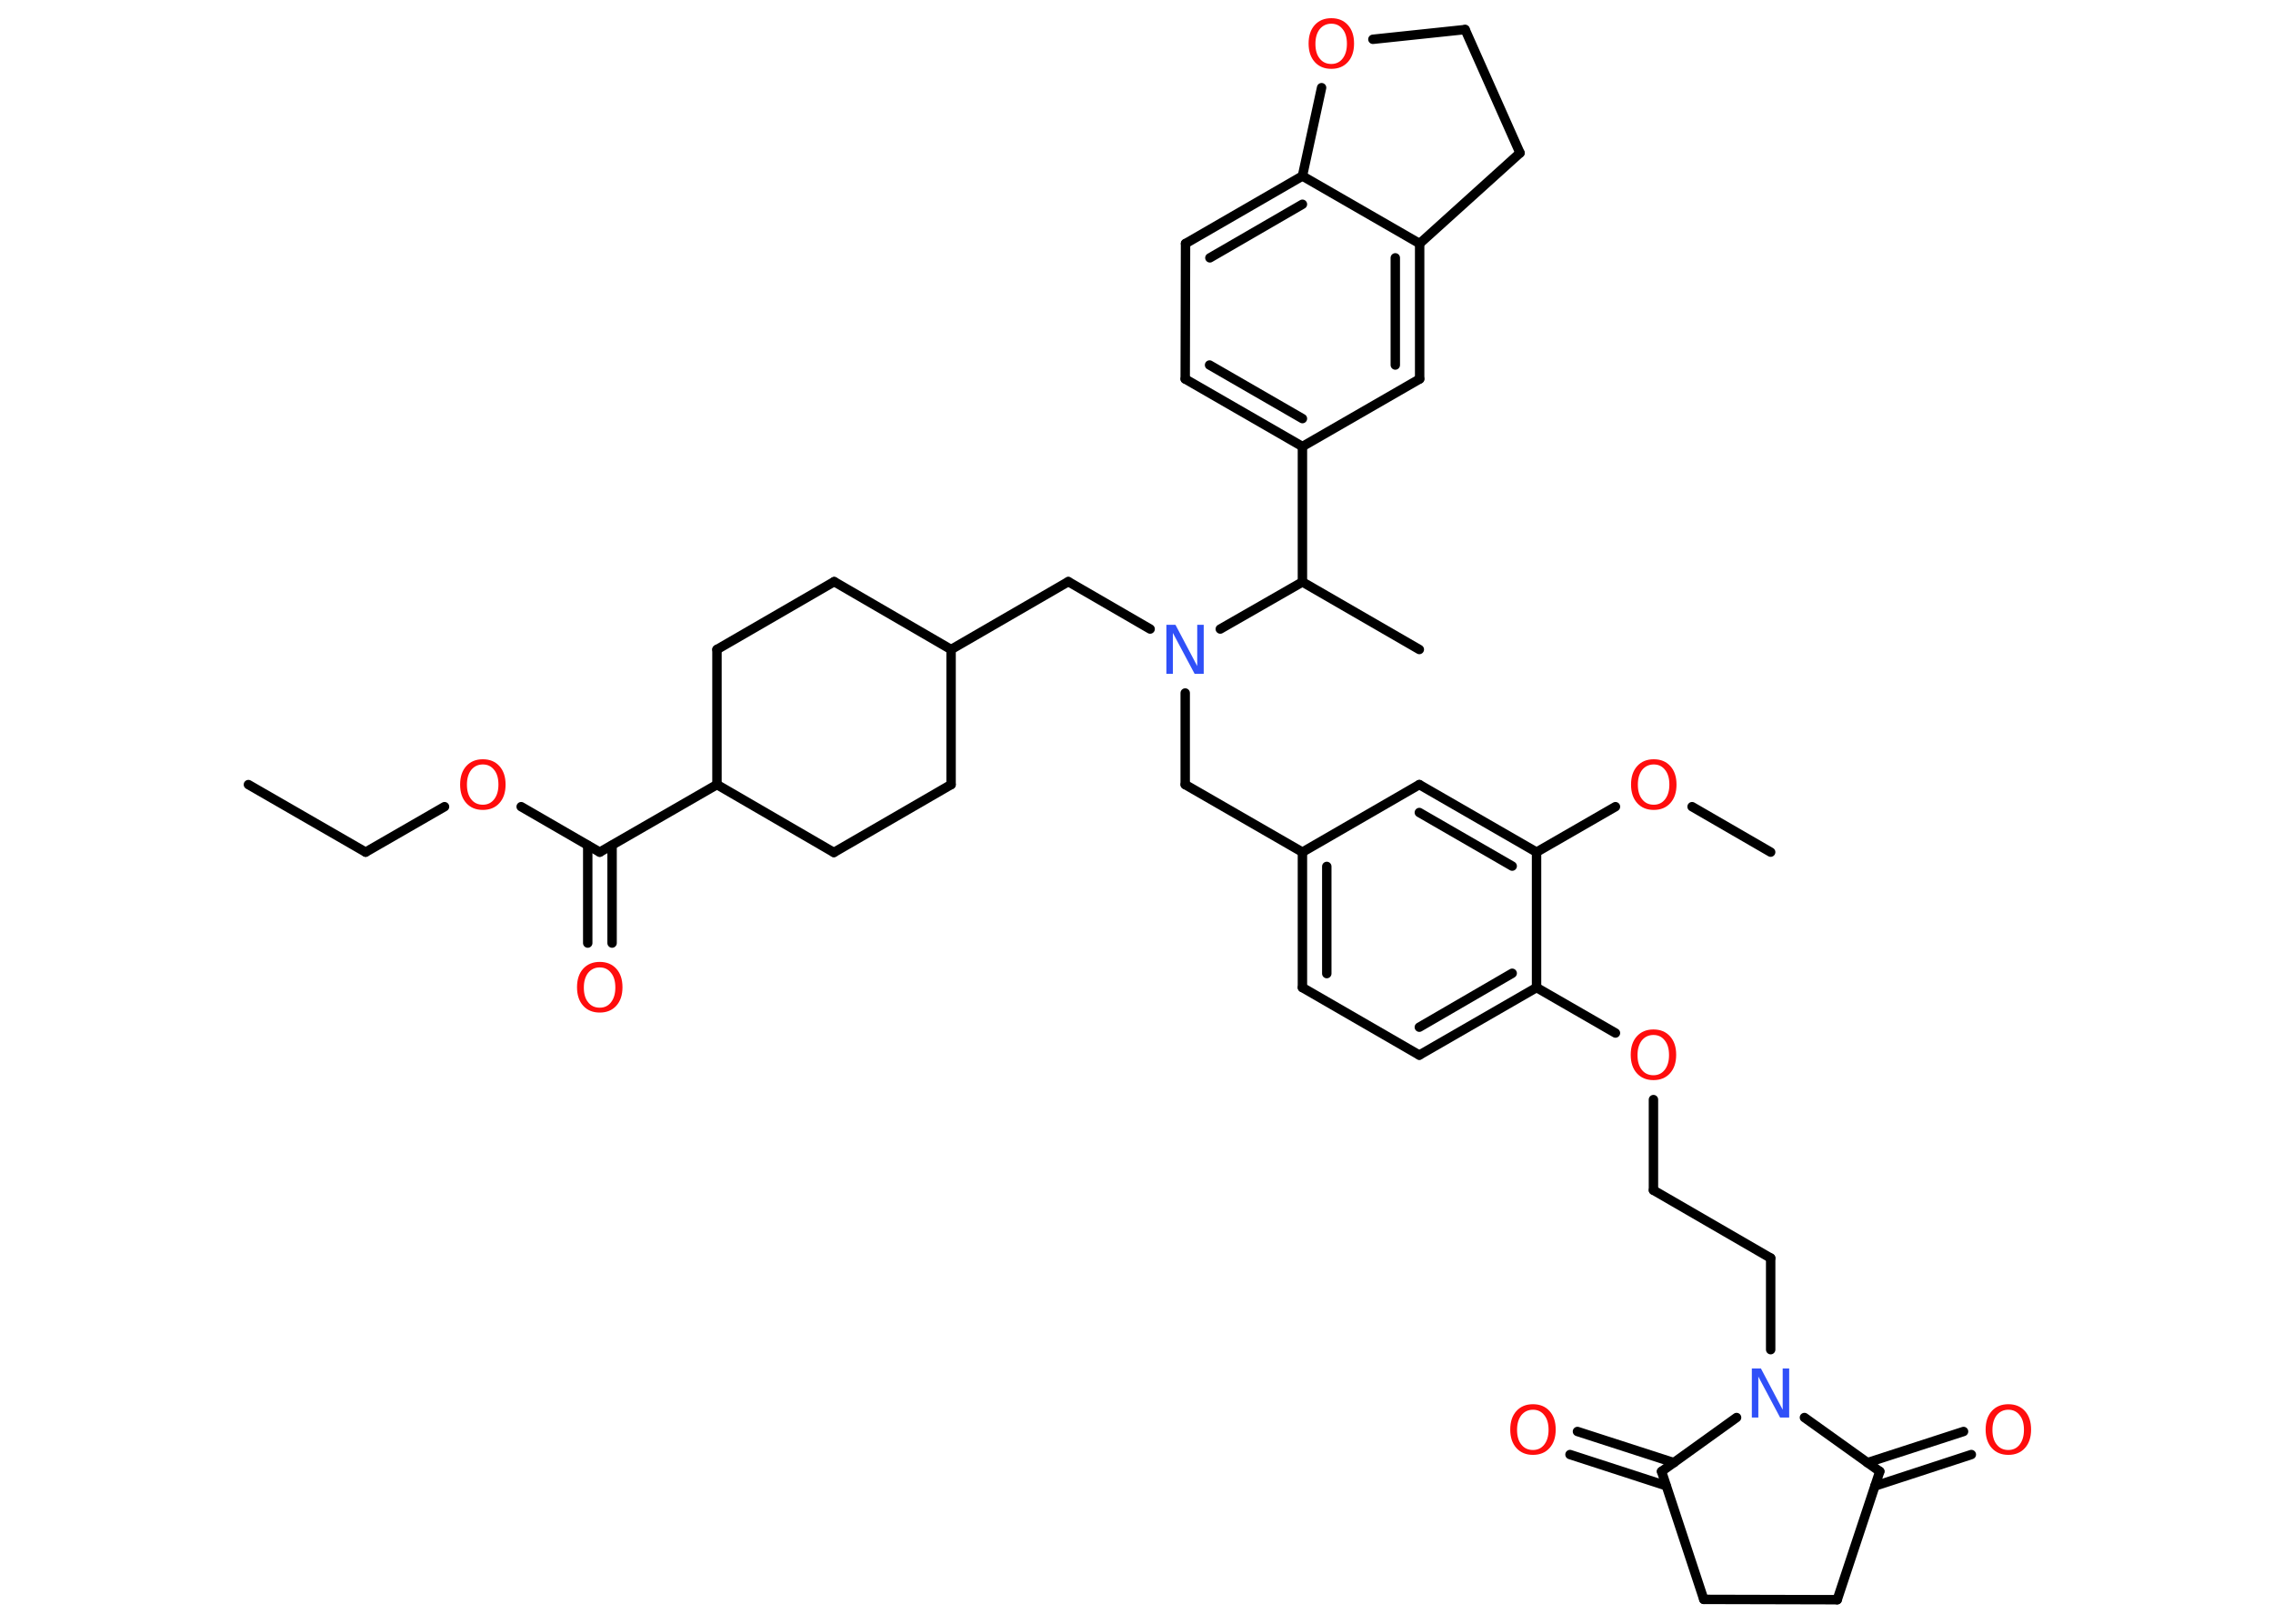 <?xml version='1.0' encoding='UTF-8'?>
<!DOCTYPE svg PUBLIC "-//W3C//DTD SVG 1.1//EN" "http://www.w3.org/Graphics/SVG/1.1/DTD/svg11.dtd">
<svg version='1.2' xmlns='http://www.w3.org/2000/svg' xmlns:xlink='http://www.w3.org/1999/xlink' width='70.0mm' height='50.0mm' viewBox='0 0 70.0 50.0'>
  <desc>Generated by the Chemistry Development Kit (http://github.com/cdk)</desc>
  <g stroke-linecap='round' stroke-linejoin='round' stroke='#000000' stroke-width='.29' fill='#FF0D0D'>
    <rect x='.0' y='.0' width='70.0' height='50.0' fill='#FFFFFF' stroke='none'/>
    <g id='mol1' class='mol'>
      <line id='mol1bnd1' class='bond' x1='7.65' y1='24.16' x2='11.26' y2='26.24'/>
      <line id='mol1bnd2' class='bond' x1='11.26' y1='26.24' x2='13.69' y2='24.84'/>
      <line id='mol1bnd3' class='bond' x1='16.05' y1='24.84' x2='18.47' y2='26.24'/>
      <g id='mol1bnd4' class='bond'>
        <line x1='18.85' y1='26.03' x2='18.85' y2='29.04'/>
        <line x1='18.1' y1='26.03' x2='18.1' y2='29.04'/>
      </g>
      <line id='mol1bnd5' class='bond' x1='18.47' y1='26.24' x2='22.08' y2='24.16'/>
      <line id='mol1bnd6' class='bond' x1='22.08' y1='24.16' x2='22.08' y2='20.0'/>
      <line id='mol1bnd7' class='bond' x1='22.08' y1='20.0' x2='25.69' y2='17.91'/>
      <line id='mol1bnd8' class='bond' x1='25.69' y1='17.91' x2='29.29' y2='20.0'/>
      <line id='mol1bnd9' class='bond' x1='29.29' y1='20.0' x2='32.9' y2='17.91'/>
      <line id='mol1bnd10' class='bond' x1='32.9' y1='17.91' x2='35.42' y2='19.37'/>
      <line id='mol1bnd11' class='bond' x1='36.5' y1='21.34' x2='36.5' y2='24.16'/>
      <line id='mol1bnd12' class='bond' x1='36.5' y1='24.16' x2='40.11' y2='26.24'/>
      <g id='mol1bnd13' class='bond'>
        <line x1='40.11' y1='26.24' x2='40.11' y2='30.41'/>
        <line x1='40.86' y1='26.68' x2='40.86' y2='29.98'/>
      </g>
      <line id='mol1bnd14' class='bond' x1='40.11' y1='30.41' x2='43.71' y2='32.49'/>
      <g id='mol1bnd15' class='bond'>
        <line x1='43.71' y1='32.49' x2='47.32' y2='30.41'/>
        <line x1='43.71' y1='31.63' x2='46.57' y2='29.97'/>
      </g>
      <line id='mol1bnd16' class='bond' x1='47.32' y1='30.41' x2='49.75' y2='31.81'/>
      <line id='mol1bnd17' class='bond' x1='50.92' y1='33.86' x2='50.92' y2='36.65'/>
      <line id='mol1bnd18' class='bond' x1='50.92' y1='36.65' x2='54.53' y2='38.74'/>
      <line id='mol1bnd19' class='bond' x1='54.53' y1='38.74' x2='54.53' y2='41.56'/>
      <line id='mol1bnd20' class='bond' x1='55.57' y1='43.65' x2='57.89' y2='45.31'/>
      <g id='mol1bnd21' class='bond'>
        <line x1='57.51' y1='45.04' x2='60.47' y2='44.08'/>
        <line x1='57.74' y1='45.76' x2='60.71' y2='44.79'/>
      </g>
      <line id='mol1bnd22' class='bond' x1='57.89' y1='45.31' x2='56.58' y2='49.26'/>
      <line id='mol1bnd23' class='bond' x1='56.58' y1='49.26' x2='52.47' y2='49.25'/>
      <line id='mol1bnd24' class='bond' x1='52.47' y1='49.25' x2='51.17' y2='45.31'/>
      <line id='mol1bnd25' class='bond' x1='53.48' y1='43.65' x2='51.17' y2='45.31'/>
      <g id='mol1bnd26' class='bond'>
        <line x1='51.31' y1='45.75' x2='48.35' y2='44.79'/>
        <line x1='51.55' y1='45.04' x2='48.58' y2='44.08'/>
      </g>
      <line id='mol1bnd27' class='bond' x1='47.32' y1='30.41' x2='47.32' y2='26.24'/>
      <line id='mol1bnd28' class='bond' x1='47.32' y1='26.24' x2='49.75' y2='24.84'/>
      <line id='mol1bnd29' class='bond' x1='52.11' y1='24.84' x2='54.53' y2='26.24'/>
      <g id='mol1bnd30' class='bond'>
        <line x1='47.32' y1='26.24' x2='43.71' y2='24.16'/>
        <line x1='46.57' y1='26.67' x2='43.71' y2='25.02'/>
      </g>
      <line id='mol1bnd31' class='bond' x1='40.11' y1='26.24' x2='43.71' y2='24.16'/>
      <line id='mol1bnd32' class='bond' x1='37.58' y1='19.37' x2='40.11' y2='17.92'/>
      <line id='mol1bnd33' class='bond' x1='40.11' y1='17.92' x2='43.71' y2='20.0'/>
      <line id='mol1bnd34' class='bond' x1='40.11' y1='17.92' x2='40.11' y2='13.75'/>
      <g id='mol1bnd35' class='bond'>
        <line x1='36.5' y1='11.67' x2='40.11' y2='13.75'/>
        <line x1='37.25' y1='11.24' x2='40.11' y2='12.89'/>
      </g>
      <line id='mol1bnd36' class='bond' x1='36.5' y1='11.67' x2='36.51' y2='7.5'/>
      <g id='mol1bnd37' class='bond'>
        <line x1='40.11' y1='5.42' x2='36.51' y2='7.5'/>
        <line x1='40.11' y1='6.29' x2='37.26' y2='7.94'/>
      </g>
      <line id='mol1bnd38' class='bond' x1='40.11' y1='5.42' x2='43.72' y2='7.5'/>
      <g id='mol1bnd39' class='bond'>
        <line x1='43.72' y1='11.67' x2='43.72' y2='7.5'/>
        <line x1='42.97' y1='11.24' x2='42.97' y2='7.94'/>
      </g>
      <line id='mol1bnd40' class='bond' x1='40.11' y1='13.75' x2='43.72' y2='11.67'/>
      <line id='mol1bnd41' class='bond' x1='43.72' y1='7.5' x2='46.81' y2='4.71'/>
      <line id='mol1bnd42' class='bond' x1='46.81' y1='4.71' x2='45.12' y2='.91'/>
      <line id='mol1bnd43' class='bond' x1='45.12' y1='.91' x2='42.28' y2='1.21'/>
      <line id='mol1bnd44' class='bond' x1='40.11' y1='5.42' x2='40.7' y2='2.7'/>
      <line id='mol1bnd45' class='bond' x1='29.29' y1='20.0' x2='29.29' y2='24.16'/>
      <line id='mol1bnd46' class='bond' x1='29.29' y1='24.16' x2='25.68' y2='26.25'/>
      <line id='mol1bnd47' class='bond' x1='22.08' y1='24.16' x2='25.68' y2='26.25'/>
      <path id='mol1atm3' class='atom' d='M14.87 23.54q-.22 .0 -.36 .17q-.13 .17 -.13 .45q.0 .29 .13 .45q.13 .17 .36 .17q.22 .0 .35 -.17q.13 -.17 .13 -.45q.0 -.29 -.13 -.45q-.13 -.17 -.35 -.17zM14.87 23.38q.32 .0 .51 .21q.19 .21 .19 .57q.0 .36 -.19 .57q-.19 .21 -.51 .21q-.32 .0 -.51 -.21q-.19 -.21 -.19 -.57q.0 -.36 .19 -.57q.19 -.21 .51 -.21z' stroke='none'/>
      <path id='mol1atm5' class='atom' d='M18.47 29.79q-.22 .0 -.36 .17q-.13 .17 -.13 .45q.0 .29 .13 .45q.13 .17 .36 .17q.22 .0 .35 -.17q.13 -.17 .13 -.45q.0 -.29 -.13 -.45q-.13 -.17 -.35 -.17zM18.47 29.62q.32 .0 .51 .21q.19 .21 .19 .57q.0 .36 -.19 .57q-.19 .21 -.51 .21q-.32 .0 -.51 -.21q-.19 -.21 -.19 -.57q.0 -.36 .19 -.57q.19 -.21 .51 -.21z' stroke='none'/>
      <path id='mol1atm11' class='atom' d='M35.93 19.24h.27l.67 1.27v-1.27h.2v1.51h-.28l-.67 -1.26v1.26h-.2v-1.51z' stroke='none' fill='#3050F8'/>
      <path id='mol1atm17' class='atom' d='M50.92 31.87q-.22 .0 -.36 .17q-.13 .17 -.13 .45q.0 .29 .13 .45q.13 .17 .36 .17q.22 .0 .35 -.17q.13 -.17 .13 -.45q.0 -.29 -.13 -.45q-.13 -.17 -.35 -.17zM50.92 31.7q.32 .0 .51 .21q.19 .21 .19 .57q.0 .36 -.19 .57q-.19 .21 -.51 .21q-.32 .0 -.51 -.21q-.19 -.21 -.19 -.57q.0 -.36 .19 -.57q.19 -.21 .51 -.21z' stroke='none'/>
      <path id='mol1atm20' class='atom' d='M53.96 42.14h.27l.67 1.27v-1.27h.2v1.51h-.28l-.67 -1.26v1.26h-.2v-1.51z' stroke='none' fill='#3050F8'/>
      <path id='mol1atm22' class='atom' d='M61.85 43.41q-.22 .0 -.36 .17q-.13 .17 -.13 .45q.0 .29 .13 .45q.13 .17 .36 .17q.22 .0 .35 -.17q.13 -.17 .13 -.45q.0 -.29 -.13 -.45q-.13 -.17 -.35 -.17zM61.85 43.24q.32 .0 .51 .21q.19 .21 .19 .57q.0 .36 -.19 .57q-.19 .21 -.51 .21q-.32 .0 -.51 -.21q-.19 -.21 -.19 -.57q.0 -.36 .19 -.57q.19 -.21 .51 -.21z' stroke='none'/>
      <path id='mol1atm26' class='atom' d='M47.21 43.41q-.22 .0 -.36 .17q-.13 .17 -.13 .45q.0 .29 .13 .45q.13 .17 .36 .17q.22 .0 .35 -.17q.13 -.17 .13 -.45q.0 -.29 -.13 -.45q-.13 -.17 -.35 -.17zM47.21 43.24q.32 .0 .51 .21q.19 .21 .19 .57q.0 .36 -.19 .57q-.19 .21 -.51 .21q-.32 .0 -.51 -.21q-.19 -.21 -.19 -.57q.0 -.36 .19 -.57q.19 -.21 .51 -.21z' stroke='none'/>
      <path id='mol1atm28' class='atom' d='M50.93 23.54q-.22 .0 -.36 .17q-.13 .17 -.13 .45q.0 .29 .13 .45q.13 .17 .36 .17q.22 .0 .35 -.17q.13 -.17 .13 -.45q.0 -.29 -.13 -.45q-.13 -.17 -.35 -.17zM50.93 23.38q.32 .0 .51 .21q.19 .21 .19 .57q.0 .36 -.19 .57q-.19 .21 -.51 .21q-.32 .0 -.51 -.21q-.19 -.21 -.19 -.57q.0 -.36 .19 -.57q.19 -.21 .51 -.21z' stroke='none'/>
      <path id='mol1atm41' class='atom' d='M41.0 .73q-.22 .0 -.36 .17q-.13 .17 -.13 .45q.0 .29 .13 .45q.13 .17 .36 .17q.22 .0 .35 -.17q.13 -.17 .13 -.45q.0 -.29 -.13 -.45q-.13 -.17 -.35 -.17zM41.0 .56q.32 .0 .51 .21q.19 .21 .19 .57q.0 .36 -.19 .57q-.19 .21 -.51 .21q-.32 .0 -.51 -.21q-.19 -.21 -.19 -.57q.0 -.36 .19 -.57q.19 -.21 .51 -.21z' stroke='none'/>
    </g>
  </g>
</svg>
